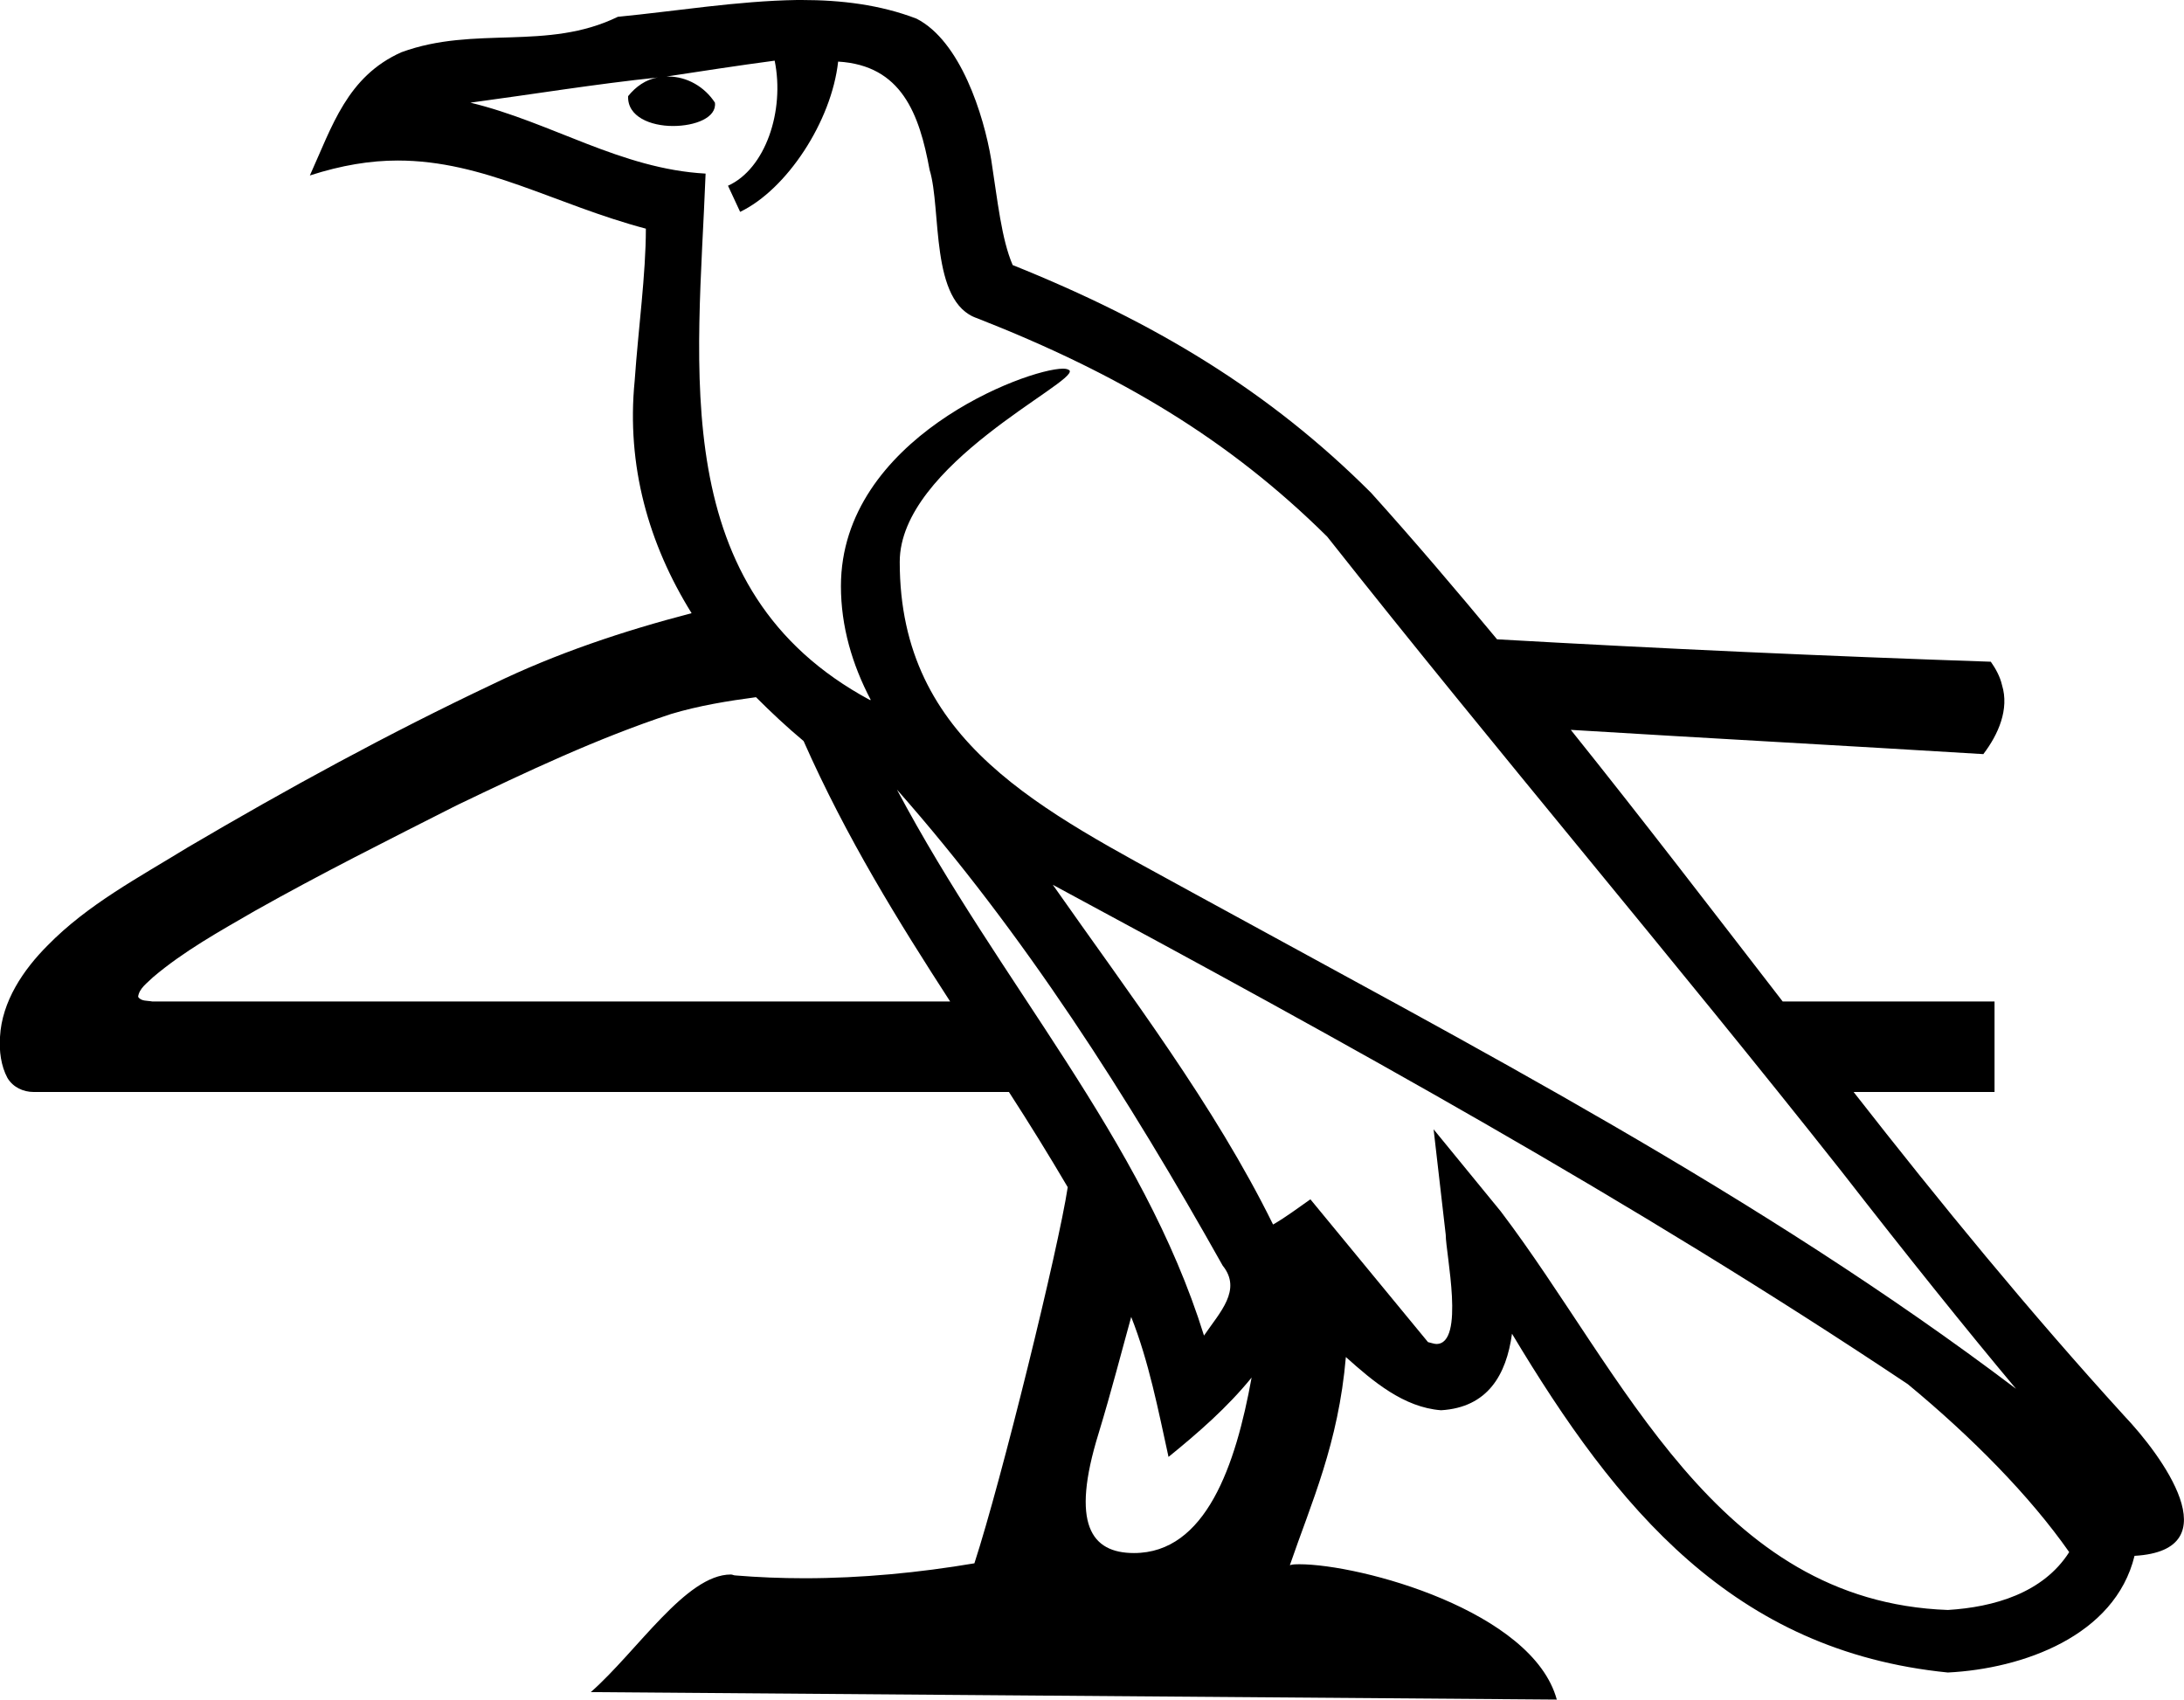 <?xml version='1.0' encoding ='UTF-8' standalone='no'?>
<svg width='23.4' height='18.21' xmlns='http://www.w3.org/2000/svg' xmlns:xlink='http://www.w3.org/1999/xlink'  version='1.1' >
<path style='fill:black; stroke:none' d=' M 8.1 7.47  C 8.26 7.63 8.43 7.79 8.61 7.94  C 9.07 8.98 9.63 9.88 10.18 10.73  C 9.78 10.73 9.39 10.73 8.99 10.73  C 7.7 10.73 6.41 10.73 5.13 10.73  C 3.96 10.73 2.79 10.73 1.63 10.73  C 1.58 10.72 1.51 10.73 1.48 10.68  C 1.49 10.59 1.58 10.53 1.64 10.47  C 1.97 10.19 2.35 9.98 2.73 9.76  C 3.44 9.36 4.16 9 4.89 8.63  C 5.64 8.27 6.4 7.91 7.19 7.65  C 7.49 7.56 7.8 7.51 8.1 7.47  Z  M 9.61 8.46  C 10.97 10 12.09 11.76 13.1 13.56  C 13.31 13.82 13.07 14.06 12.9 14.31  C 12.24 12.19 10.72 10.55 9.61 8.46  Z  M 8.3 0.65  C 8.41 1.19 8.2 1.81 7.8 1.99  L 7.93 2.27  C 8.43 2.03 8.91 1.3 8.98 0.66  C 9.66 0.7 9.85 1.22 9.96 1.82  C 10.09 2.24 9.96 3.24 10.47 3.41  C 12 4.01 13.17 4.71 14.22 5.75  C 16.03 8.04 17.92 10.26 19.73 12.55  C 20.43 13.45 21.08 14.26 21.6 14.88  C 18.85 12.8 15.78 11.21 12.77 9.56  C 11.17 8.68 9.64 7.96 9.64 6.02  C 9.64 4.98 11.54 4.1 11.46 3.97  C 11.45 3.96 11.43 3.95 11.39 3.95  C 11 3.95 9.01 4.7 9.01 6.28  C 9.01 6.71 9.13 7.12 9.33 7.5  C 9.32 7.5 9.32 7.5 9.32 7.5  C 7.13 6.32 7.48 3.95 7.56 1.86  C 6.65 1.81 5.91 1.31 5.04 1.1  C 5.71 1.01 6.38 0.9 7.05 0.83  L 7.05 0.83  C 6.92 0.85 6.81 0.93 6.73 1.03  C 6.72 1.25 6.97 1.35 7.21 1.35  C 7.45 1.35 7.68 1.26 7.66 1.1  C 7.55 0.93 7.36 0.82 7.16 0.82  C 7.15 0.82 7.15 0.82 7.14 0.82  C 7.47 0.77 7.92 0.7 8.3 0.65  Z  M 12.12 14.11  C 12.31 14.59 12.41 15.11 12.52 15.61  C 12.84 15.35 13.15 15.08 13.41 14.76  L 13.41 14.76  C 13.24 15.7 12.92 16.64 12.15 16.64  C 11.69 16.64 11.47 16.33 11.77 15.36  C 11.91 14.9 12.02 14.47 12.12 14.11  Z  M 11.28 9.48  C 14.4 11.16 17.49 12.86 20.44 14.83  C 21.13 15.4 21.75 16.03 22.17 16.63  C 21.89 17.07 21.36 17.22 20.87 17.25  C 18.38 17.16 17.4 14.72 16.08 12.98  L 15.36 12.1  L 15.49 13.23  C 15.49 13.43 15.7 14.4 15.39 14.4  C 15.37 14.4 15.34 14.39 15.3 14.38  L 14.04 12.85  C 13.91 12.94 13.78 13.04 13.64 13.12  C 13.01 11.84 12.1 10.65 11.28 9.48  Z  M 8.59 0  C 8.57 0 8.56 0 8.54 0  C 7.9 0.01 7.24 0.12 6.62 0.18  C 5.86 0.55 5.09 0.27 4.3 0.56  C 3.72 0.82 3.56 1.35 3.32 1.88  C 3.66 1.77 3.97 1.72 4.26 1.72  C 5.19 1.72 5.94 2.19 6.92 2.45  C 6.92 2.94 6.84 3.51 6.8 4.08  C 6.71 4.99 6.95 5.83 7.41 6.57  C 6.68 6.76 5.96 7 5.28 7.33  C 4.16 7.86 3.08 8.45 2.01 9.08  C 1.49 9.4 0.94 9.69 0.51 10.13  C 0.25 10.39 0.02 10.73 0 11.11  C -0.01 11.26 0.01 11.42 0.08 11.55  C 0.14 11.65 0.25 11.7 0.36 11.7  C 0.38 11.7 0.39 11.7 0.41 11.7  L 10.81 11.7  C 11.03 12.04 11.24 12.38 11.44 12.72  C 11.34 13.38 10.73 15.86 10.44 16.75  C 9.85 16.85 9.23 16.91 8.62 16.91  C 8.37 16.91 8.12 16.9 7.88 16.88  C 7.86 16.88 7.85 16.87 7.83 16.87  C 7.35 16.87 6.83 17.69 6.33 18.13  L 16.68 18.21  C 16.42 17.26 14.58 16.76 13.92 16.76  C 13.89 16.76 13.85 16.76 13.82 16.77  C 14.05 16.1 14.34 15.47 14.42 14.54  C 14.71 14.8 15.04 15.08 15.44 15.11  C 15.94 15.08 16.14 14.73 16.2 14.29  C 17.32 16.16 18.57 17.69 20.87 17.92  C 21.67 17.88 22.66 17.53 22.87 16.67  C 23.92 16.61 23.15 15.58 22.76 15.17  C 21.74 14.05 20.79 12.89 19.86 11.7  L 21.37 11.7  C 21.37 11.38 21.37 11.05 21.37 10.73  L 19.1 10.73  C 18.35 9.76 17.6 8.78 16.83 7.82  L 16.83 7.82  C 18.3 7.91 19.78 7.99 21.25 8.08  C 21.41 7.87 21.53 7.6 21.45 7.34  C 21.43 7.25 21.38 7.16 21.33 7.09  C 19.56 7.03 17.8 6.95 16.04 6.85  C 15.6 6.32 15.15 5.79 14.69 5.28  C 13.6 4.19 12.37 3.45 10.85 2.84  C 10.73 2.56 10.69 2.16 10.62 1.71  C 10.54 1.23 10.29 0.44 9.82 0.2  C 9.43 0.05 9.01 0 8.59 0  Z '/></svg>
